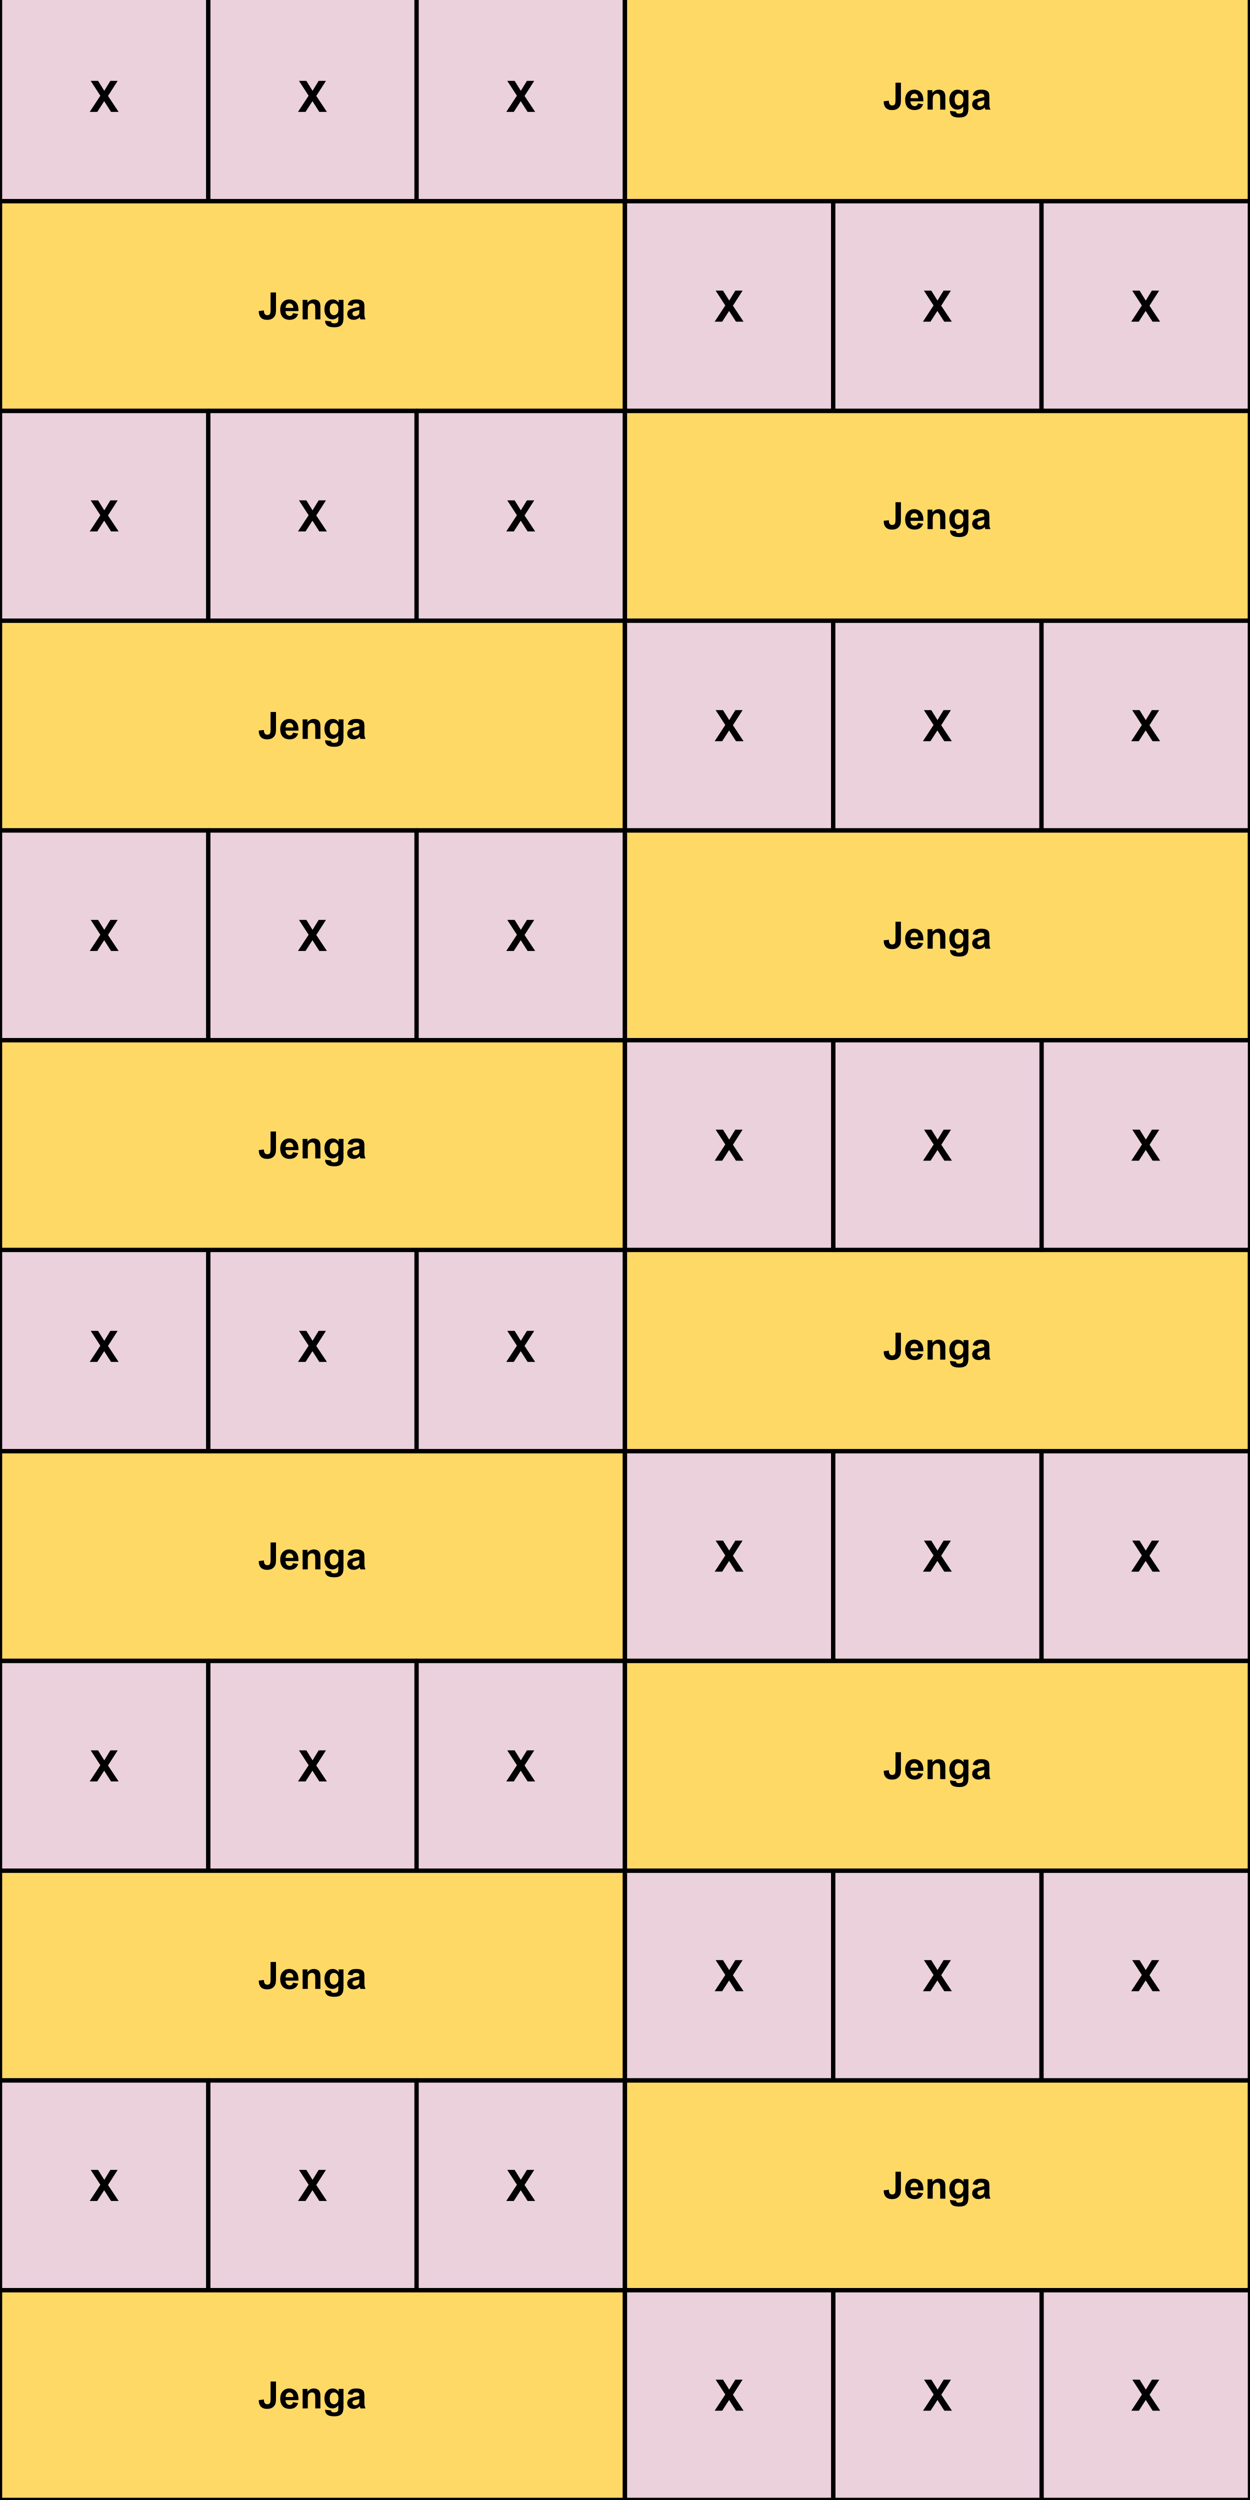 <svg version="1.1" viewBox="0.0 0.0 576.0 1152.0" fill="none" stroke="none" stroke-linecap="square" stroke-miterlimit="10" xmlns:xlink="http://www.w3.org/1999/xlink" xmlns="http://www.w3.org/2000/svg"><clipPath id="p.0"><path d="m0 0l576.0 0l0 1152.0l-576.0 0l0 -1152.0z" clip-rule="nonzero"/></clipPath><g clip-path="url(#p.0)"><path fill="#000000" fill-opacity="0.0" d="m0 0l576.0 0l0 1152.0l-576.0 0z" fill-rule="evenodd"/><path fill="#ead1dc" d="m0 572.055l96.031 0l0 96.63l-96.031 0z" fill-rule="evenodd"/><path stroke="#000000" stroke-width="2.0" stroke-linejoin="round" stroke-linecap="butt" d="m0 572.055l96.031 0l0 96.63l-96.031 0z" fill-rule="evenodd"/><path fill="#000000" d="m41.346 627.57l4.891 -7.469l-4.438 -6.844l3.391 0l2.859 4.594l2.812 -4.594l3.359 0l-4.453 6.953l4.891 7.359l-3.484 0l-3.172 -4.953l-3.188 4.953l-3.469 0z" fill-rule="nonzero"/><path fill="#ead1dc" d="m95.974 572.055l96.031 0l0 96.63l-96.031 0z" fill-rule="evenodd"/><path stroke="#000000" stroke-width="2.0" stroke-linejoin="round" stroke-linecap="butt" d="m95.974 572.055l96.031 0l0 96.63l-96.031 0z" fill-rule="evenodd"/><path fill="#000000" d="m137.32 627.57l4.891 -7.469l-4.438 -6.844l3.391 0l2.859 4.594l2.812 -4.594l3.359 0l-4.453 6.953l4.891 7.359l-3.484 0l-3.172 -4.953l-3.188 4.953l-3.469 0z" fill-rule="nonzero"/><path fill="#ead1dc" d="m191.949 572.055l96.031 0l0 96.63l-96.031 0z" fill-rule="evenodd"/><path stroke="#000000" stroke-width="2.0" stroke-linejoin="round" stroke-linecap="butt" d="m191.949 572.055l96.031 0l0 96.63l-96.031 0z" fill-rule="evenodd"/><path fill="#000000" d="m233.295 627.57l4.891 -7.469l-4.438 -6.844l3.391 0l2.859 4.594l2.812 -4.594l3.359 0l-4.453 6.953l4.891 7.359l-3.484 0l-3.172 -4.953l-3.188 4.953l-3.469 0z" fill-rule="nonzero"/><path fill="#ffd966" d="m0 668.713l287.969 0l0 96.63l-287.969 0z" fill-rule="evenodd"/><path stroke="#000000" stroke-width="2.0" stroke-linejoin="round" stroke-linecap="butt" d="m0 668.713l287.969 0l0 96.63l-287.969 0z" fill-rule="evenodd"/><path fill="#000000" d="m124.678 710.762l2.5 0l0 7.859q0 1.531 -0.266 2.359q-0.375 1.094 -1.328 1.75q-0.953 0.656 -2.516 0.656q-1.844 0 -2.844 -1.031q-0.984 -1.031 -0.984 -3.016l2.359 -0.281q0.047 1.078 0.312 1.516q0.406 0.672 1.234 0.672q0.844 0 1.188 -0.484q0.344 -0.484 0.344 -1.984l0 -8.016zm10.356 9.547l2.359 0.391q-0.453 1.312 -1.438 2.0q-0.984 0.672 -2.469 0.672q-2.344 0 -3.469 -1.531q-0.891 -1.234 -0.891 -3.094q0 -2.234 1.172 -3.5q1.172 -1.266 2.953 -1.266q2.0 0 3.156 1.328q1.172 1.312 1.109 4.047l-5.953 0q0.031 1.062 0.578 1.656q0.547 0.578 1.375 0.578q0.547 0 0.922 -0.297q0.391 -0.312 0.594 -0.984zm0.125 -2.406q-0.016 -1.031 -0.531 -1.562q-0.5 -0.547 -1.234 -0.547q-0.781 0 -1.281 0.578q-0.516 0.562 -0.5 1.531l3.547 0zm12.481 5.266l-2.375 0l0 -4.578q0 -1.469 -0.156 -1.891q-0.156 -0.422 -0.5 -0.656q-0.344 -0.25 -0.828 -0.25q-0.609 0 -1.109 0.344q-0.484 0.344 -0.672 0.906q-0.172 0.547 -0.172 2.062l0 4.062l-2.375 0l0 -8.984l2.203 0l0 1.312q1.172 -1.516 2.953 -1.516q0.797 0 1.438 0.281q0.656 0.281 0.984 0.734q0.344 0.438 0.469 1.0q0.141 0.547 0.141 1.594l0 5.578zm2.194 0.594l2.703 0.328q0.078 0.469 0.312 0.656q0.344 0.25 1.078 0.25q0.922 0 1.391 -0.281q0.312 -0.188 0.469 -0.594q0.109 -0.297 0.109 -1.094l0 -1.312q-1.062 1.453 -2.688 1.453q-1.812 0 -2.859 -1.531q-0.844 -1.203 -0.844 -3.016q0 -2.25 1.094 -3.438q1.094 -1.203 2.703 -1.203q1.672 0 2.75 1.469l0 -1.266l2.219 0l0 8.062q0 1.594 -0.266 2.375q-0.25 0.781 -0.734 1.234q-0.469 0.453 -1.266 0.703q-0.781 0.25 -1.984 0.25q-2.297 0 -3.25 -0.781q-0.953 -0.781 -0.953 -1.984q0 -0.109 0.016 -0.281zm2.109 -5.266q0 1.422 0.547 2.094q0.562 0.656 1.375 0.656q0.875 0 1.469 -0.672q0.609 -0.688 0.609 -2.031q0 -1.391 -0.578 -2.062q-0.578 -0.688 -1.453 -0.688q-0.859 0 -1.422 0.672q-0.547 0.656 -0.547 2.031zm10.46 -1.578l-2.156 -0.391q0.375 -1.297 1.25 -1.922q0.891 -0.625 2.641 -0.625q1.594 0 2.375 0.375q0.781 0.375 1.094 0.953q0.312 0.578 0.312 2.125l-0.016 2.781q0 1.188 0.109 1.75q0.109 0.562 0.422 1.203l-2.344 0q-0.094 -0.234 -0.234 -0.703q-0.062 -0.203 -0.078 -0.281q-0.609 0.594 -1.312 0.891q-0.688 0.297 -1.469 0.297q-1.391 0 -2.188 -0.75q-0.797 -0.75 -0.797 -1.906q0 -0.766 0.359 -1.359q0.359 -0.594 1.016 -0.906q0.656 -0.328 1.891 -0.562q1.672 -0.312 2.312 -0.578l0 -0.234q0 -0.688 -0.344 -0.984q-0.328 -0.297 -1.281 -0.297q-0.625 0 -0.984 0.25q-0.359 0.25 -0.578 0.875zm3.188 1.938q-0.453 0.156 -1.453 0.375q-0.984 0.203 -1.297 0.406q-0.453 0.328 -0.453 0.828q0 0.5 0.359 0.875q0.375 0.359 0.953 0.359q0.641 0 1.234 -0.422q0.422 -0.328 0.562 -0.797q0.094 -0.297 0.094 -1.156l0 -0.469z" fill-rule="nonzero"/><path fill="#ead1dc" d="m0 765.371l96.031 0l0 96.63l-96.031 0z" fill-rule="evenodd"/><path stroke="#000000" stroke-width="2.0" stroke-linejoin="round" stroke-linecap="butt" d="m0 765.371l96.031 0l0 96.63l-96.031 0z" fill-rule="evenodd"/><path fill="#000000" d="m41.346 820.886l4.891 -7.469l-4.438 -6.844l3.391 0l2.859 4.594l2.812 -4.594l3.359 0l-4.453 6.953l4.891 7.359l-3.484 0l-3.172 -4.953l-3.188 4.953l-3.469 0z" fill-rule="nonzero"/><path fill="#ead1dc" d="m95.972 765.371l96.031 0l0 96.63l-96.031 0z" fill-rule="evenodd"/><path stroke="#000000" stroke-width="2.0" stroke-linejoin="round" stroke-linecap="butt" d="m95.972 765.371l96.031 0l0 96.63l-96.031 0z" fill-rule="evenodd"/><path fill="#000000" d="m137.318 820.886l4.891 -7.469l-4.438 -6.844l3.391 0l2.859 4.594l2.812 -4.594l3.359 0l-4.453 6.953l4.891 7.359l-3.484 0l-3.172 -4.953l-3.188 4.953l-3.469 0z" fill-rule="nonzero"/><path fill="#ead1dc" d="m191.949 765.371l96.031 0l0 96.63l-96.031 0z" fill-rule="evenodd"/><path stroke="#000000" stroke-width="2.0" stroke-linejoin="round" stroke-linecap="butt" d="m191.949 765.371l96.031 0l0 96.63l-96.031 0z" fill-rule="evenodd"/><path fill="#000000" d="m233.295 820.886l4.891 -7.469l-4.438 -6.844l3.391 0l2.859 4.594l2.812 -4.594l3.359 0l-4.453 6.953l4.891 7.359l-3.484 0l-3.172 -4.953l-3.188 4.953l-3.469 0z" fill-rule="nonzero"/><path fill="#ffd966" d="m0 862.026l287.969 0l0 96.63l-287.969 0z" fill-rule="evenodd"/><path stroke="#000000" stroke-width="2.0" stroke-linejoin="round" stroke-linecap="butt" d="m0 862.026l287.969 0l0 96.63l-287.969 0z" fill-rule="evenodd"/><path fill="#000000" d="m124.678 904.075l2.5 0l0 7.859q0 1.531 -0.266 2.359q-0.375 1.094 -1.328 1.75q-0.953 0.656 -2.516 0.656q-1.844 0 -2.844 -1.031q-0.984 -1.031 -0.984 -3.016l2.359 -0.281q0.047 1.078 0.312 1.516q0.406 0.672 1.234 0.672q0.844 0 1.188 -0.484q0.344 -0.484 0.344 -1.984l0 -8.016zm10.356 9.547l2.359 0.391q-0.453 1.312 -1.438 2.0q-0.984 0.672 -2.469 0.672q-2.344 0 -3.469 -1.531q-0.891 -1.234 -0.891 -3.094q0 -2.234 1.172 -3.5q1.172 -1.266 2.953 -1.266q2.0 0 3.156 1.328q1.172 1.312 1.109 4.047l-5.953 0q0.031 1.062 0.578 1.656q0.547 0.578 1.375 0.578q0.547 0 0.922 -0.297q0.391 -0.312 0.594 -0.984zm0.125 -2.406q-0.016 -1.031 -0.531 -1.562q-0.5 -0.547 -1.234 -0.547q-0.781 0 -1.281 0.578q-0.516 0.562 -0.5 1.531l3.547 0zm12.481 5.266l-2.375 0l0 -4.578q0 -1.469 -0.156 -1.891q-0.156 -0.422 -0.5 -0.656q-0.344 -0.25 -0.828 -0.25q-0.609 0 -1.109 0.344q-0.484 0.344 -0.672 0.906q-0.172 0.547 -0.172 2.062l0 4.062l-2.375 0l0 -8.984l2.203 0l0 1.312q1.172 -1.516 2.953 -1.516q0.797 0 1.438 0.281q0.656 0.281 0.984 0.734q0.344 0.438 0.469 1.0q0.141 0.547 0.141 1.594l0 5.578zm2.194 0.594l2.703 0.328q0.078 0.469 0.312 0.656q0.344 0.25 1.078 0.25q0.922 0 1.391 -0.281q0.312 -0.188 0.469 -0.594q0.109 -0.297 0.109 -1.094l0 -1.312q-1.062 1.453 -2.688 1.453q-1.812 0 -2.859 -1.531q-0.844 -1.203 -0.844 -3.016q0 -2.25 1.094 -3.438q1.094 -1.203 2.703 -1.203q1.672 0 2.75 1.469l0 -1.266l2.219 0l0 8.062q0 1.594 -0.266 2.375q-0.25 0.781 -0.734 1.234q-0.469 0.453 -1.266 0.703q-0.781 0.25 -1.984 0.25q-2.297 0 -3.25 -0.781q-0.953 -0.781 -0.953 -1.984q0 -0.109 0.016 -0.281zm2.109 -5.266q0 1.422 0.547 2.094q0.562 0.656 1.375 0.656q0.875 0 1.469 -0.672q0.609 -0.688 0.609 -2.031q0 -1.391 -0.578 -2.062q-0.578 -0.688 -1.453 -0.688q-0.859 0 -1.422 0.672q-0.547 0.656 -0.547 2.031zm10.46 -1.578l-2.156 -0.391q0.375 -1.297 1.25 -1.922q0.891 -0.625 2.641 -0.625q1.594 0 2.375 0.375q0.781 0.375 1.094 0.953q0.312 0.578 0.312 2.125l-0.016 2.781q0 1.188 0.109 1.75q0.109 0.562 0.422 1.203l-2.344 0q-0.094 -0.234 -0.234 -0.703q-0.062 -0.203 -0.078 -0.281q-0.609 0.594 -1.312 0.891q-0.688 0.297 -1.469 0.297q-1.391 0 -2.188 -0.75q-0.797 -0.75 -0.797 -1.906q0 -0.766 0.359 -1.359q0.359 -0.594 1.016 -0.906q0.656 -0.328 1.891 -0.562q1.672 -0.312 2.312 -0.578l0 -0.234q0 -0.688 -0.344 -0.984q-0.328 -0.297 -1.281 -0.297q-0.625 0 -0.984 0.25q-0.359 0.25 -0.578 0.875zm3.188 1.938q-0.453 0.156 -1.453 0.375q-0.984 0.203 -1.297 0.406q-0.453 0.328 -0.453 0.828q0 0.5 0.359 0.875q0.375 0.359 0.953 0.359q0.641 0 1.234 -0.422q0.422 -0.328 0.562 -0.797q0.094 -0.297 0.094 -1.156l0 -0.469z" fill-rule="nonzero"/><path fill="#ead1dc" d="m0 958.684l96.031 0l0 96.63l-96.031 0z" fill-rule="evenodd"/><path stroke="#000000" stroke-width="2.0" stroke-linejoin="round" stroke-linecap="butt" d="m0 958.684l96.031 0l0 96.63l-96.031 0z" fill-rule="evenodd"/><path fill="#000000" d="m41.346 1014.199l4.891 -7.469l-4.438 -6.844l3.391 0l2.859 4.594l2.812 -4.594l3.359 0l-4.453 6.953l4.891 7.359l-3.484 0l-3.172 -4.953l-3.188 4.953l-3.469 0z" fill-rule="nonzero"/><path fill="#ead1dc" d="m95.972 958.684l96.031 0l0 96.63l-96.031 0z" fill-rule="evenodd"/><path stroke="#000000" stroke-width="2.0" stroke-linejoin="round" stroke-linecap="butt" d="m95.972 958.684l96.031 0l0 96.63l-96.031 0z" fill-rule="evenodd"/><path fill="#000000" d="m137.318 1014.199l4.891 -7.469l-4.438 -6.844l3.391 0l2.859 4.594l2.812 -4.594l3.359 0l-4.453 6.953l4.891 7.359l-3.484 0l-3.172 -4.953l-3.188 4.953l-3.469 0z" fill-rule="nonzero"/><path fill="#ead1dc" d="m191.949 958.684l96.031 0l0 96.63l-96.031 0z" fill-rule="evenodd"/><path stroke="#000000" stroke-width="2.0" stroke-linejoin="round" stroke-linecap="butt" d="m191.949 958.684l96.031 0l0 96.63l-96.031 0z" fill-rule="evenodd"/><path fill="#000000" d="m233.295 1014.199l4.891 -7.469l-4.438 -6.844l3.391 0l2.859 4.594l2.812 -4.594l3.359 0l-4.453 6.953l4.891 7.359l-3.484 0l-3.172 -4.953l-3.188 4.953l-3.469 0z" fill-rule="nonzero"/><path fill="#ffd966" d="m0 1055.342l287.969 0l0 96.63l-287.969 0z" fill-rule="evenodd"/><path stroke="#000000" stroke-width="2.0" stroke-linejoin="round" stroke-linecap="butt" d="m0 1055.342l287.969 0l0 96.63l-287.969 0z" fill-rule="evenodd"/><path fill="#000000" d="m124.678 1097.39l2.5 0l0 7.859q0 1.531 -0.266 2.359q-0.375 1.094 -1.328 1.75q-0.953 0.656 -2.516 0.656q-1.844 0 -2.844 -1.031q-0.984 -1.031 -0.984 -3.016l2.359 -0.281q0.047 1.078 0.312 1.516q0.406 0.672 1.234 0.672q0.844 0 1.188 -0.484q0.344 -0.484 0.344 -1.984l0 -8.016zm10.356 9.547l2.359 0.391q-0.453 1.312 -1.438 2.0q-0.984 0.672 -2.469 0.672q-2.344 0 -3.469 -1.531q-0.891 -1.234 -0.891 -3.094q0 -2.234 1.172 -3.5q1.172 -1.266 2.953 -1.266q2.0 0 3.156 1.328q1.172 1.312 1.109 4.047l-5.953 0q0.031 1.062 0.578 1.656q0.547 0.578 1.375 0.578q0.547 0 0.922 -0.297q0.391 -0.312 0.594 -0.984zm0.125 -2.406q-0.016 -1.031 -0.531 -1.562q-0.5 -0.547 -1.234 -0.547q-0.781 0 -1.281 0.578q-0.516 0.562 -0.5 1.531l3.547 0zm12.481 5.266l-2.375 0l0 -4.578q0 -1.469 -0.156 -1.891q-0.156 -0.422 -0.5 -0.656q-0.344 -0.25 -0.828 -0.25q-0.609 0 -1.109 0.344q-0.484 0.344 -0.672 0.906q-0.172 0.547 -0.172 2.062l0 4.062l-2.375 0l0 -8.984l2.203 0l0 1.312q1.172 -1.516 2.953 -1.516q0.797 0 1.438 0.281q0.656 0.281 0.984 0.734q0.344 0.438 0.469 1.0q0.141 0.547 0.141 1.594l0 5.578zm2.194 0.594l2.703 0.328q0.078 0.469 0.312 0.656q0.344 0.25 1.078 0.25q0.922 0 1.391 -0.281q0.312 -0.188 0.469 -0.594q0.109 -0.297 0.109 -1.094l0 -1.312q-1.062 1.453 -2.688 1.453q-1.812 0 -2.859 -1.531q-0.844 -1.203 -0.844 -3.016q0 -2.25 1.094 -3.438q1.094 -1.203 2.703 -1.203q1.672 0 2.75 1.469l0 -1.266l2.219 0l0 8.062q0 1.594 -0.266 2.375q-0.25 0.781 -0.734 1.234q-0.469 0.453 -1.266 0.703q-0.781 0.25 -1.984 0.25q-2.297 0 -3.25 -0.781q-0.953 -0.781 -0.953 -1.984q0 -0.109 0.016 -0.281zm2.109 -5.266q0 1.422 0.547 2.094q0.562 0.656 1.375 0.656q0.875 0 1.469 -0.672q0.609 -0.688 0.609 -2.031q0 -1.391 -0.578 -2.062q-0.578 -0.688 -1.453 -0.688q-0.859 0 -1.422 0.672q-0.547 0.656 -0.547 2.031zm10.46 -1.578l-2.156 -0.391q0.375 -1.297 1.25 -1.922q0.891 -0.625 2.641 -0.625q1.594 0 2.375 0.375q0.781 0.375 1.094 0.953q0.312 0.578 0.312 2.125l-0.016 2.781q0 1.188 0.109 1.75q0.109 0.562 0.422 1.203l-2.344 0q-0.094 -0.234 -0.234 -0.703q-0.062 -0.203 -0.078 -0.281q-0.609 0.594 -1.312 0.891q-0.688 0.297 -1.469 0.297q-1.391 0 -2.188 -0.75q-0.797 -0.75 -0.797 -1.906q0 -0.766 0.359 -1.359q0.359 -0.594 1.016 -0.906q0.656 -0.328 1.891 -0.562q1.672 -0.312 2.312 -0.578l0 -0.234q0 -0.688 -0.344 -0.984q-0.328 -0.297 -1.281 -0.297q-0.625 0 -0.984 0.25q-0.359 0.25 -0.578 0.875zm3.188 1.938q-0.453 0.156 -1.453 0.375q-0.984 0.203 -1.297 0.406q-0.453 0.328 -0.453 0.828q0 0.5 0.359 0.875q0.375 0.359 0.953 0.359q0.641 0 1.234 -0.422q0.422 -0.328 0.562 -0.797q0.094 -0.297 0.094 -1.156l0 -0.469z" fill-rule="nonzero"/><path fill="#ffd966" d="m287.97 572.056l287.969 0l0 96.63l-287.969 0z" fill-rule="evenodd"/><path stroke="#000000" stroke-width="2.0" stroke-linejoin="round" stroke-linecap="butt" d="m287.97 572.056l287.969 0l0 96.63l-287.969 0z" fill-rule="evenodd"/><path fill="#000000" d="m412.648 614.104l2.5 0l0 7.859q0 1.531 -0.266 2.359q-0.375 1.094 -1.328 1.75q-0.953 0.656 -2.516 0.656q-1.844 0 -2.844 -1.031q-0.984 -1.031 -0.984 -3.016l2.359 -0.281q0.047 1.078 0.312 1.516q0.406 0.672 1.234 0.672q0.844 0 1.188 -0.484q0.344 -0.484 0.344 -1.984l0 -8.016zm10.356 9.547l2.359 0.391q-0.453 1.312 -1.438 2.0q-0.984 0.672 -2.469 0.672q-2.344 0 -3.469 -1.531q-0.891 -1.234 -0.891 -3.094q0 -2.234 1.172 -3.5q1.172 -1.266 2.953 -1.266q2.0 0 3.156 1.328q1.172 1.312 1.109 4.047l-5.953 0q0.031 1.062 0.578 1.656q0.547 0.578 1.375 0.578q0.547 0 0.922 -0.297q0.391 -0.312 0.594 -0.984zm0.125 -2.406q-0.016 -1.031 -0.531 -1.562q-0.5 -0.547 -1.234 -0.547q-0.781 0 -1.281 0.578q-0.516 0.562 -0.5 1.531l3.547 0zm12.481 5.266l-2.375 0l0 -4.578q0 -1.469 -0.156 -1.891q-0.156 -0.422 -0.5 -0.656q-0.344 -0.25 -0.828 -0.25q-0.609 0 -1.109 0.344q-0.484 0.344 -0.672 0.906q-0.172 0.547 -0.172 2.062l0 4.062l-2.375 0l0 -8.984l2.203 0l0 1.312q1.172 -1.516 2.953 -1.516q0.797 0 1.438 0.281q0.656 0.281 0.984 0.734q0.344 0.438 0.469 1.0q0.141 0.547 0.141 1.594l0 5.578zm2.194 0.594l2.703 0.328q0.078 0.469 0.312 0.656q0.344 0.25 1.078 0.25q0.922 0 1.391 -0.281q0.312 -0.188 0.469 -0.594q0.109 -0.297 0.109 -1.094l0 -1.312q-1.062 1.453 -2.688 1.453q-1.812 0 -2.859 -1.531q-0.844 -1.203 -0.844 -3.016q0 -2.25 1.094 -3.438q1.094 -1.203 2.703 -1.203q1.672 0 2.75 1.469l0 -1.266l2.219 0l0 8.062q0 1.594 -0.266 2.375q-0.25 0.781 -0.734 1.234q-0.469 0.453 -1.266 0.703q-0.781 0.25 -1.984 0.25q-2.297 0 -3.25 -0.781q-0.953 -0.781 -0.953 -1.984q0 -0.109 0.016 -0.281zm2.109 -5.266q0 1.422 0.547 2.094q0.562 0.656 1.375 0.656q0.875 0 1.469 -0.672q0.609 -0.688 0.609 -2.031q0 -1.391 -0.578 -2.062q-0.578 -0.688 -1.453 -0.688q-0.859 0 -1.422 0.672q-0.547 0.656 -0.547 2.031zm10.46 -1.578l-2.156 -0.391q0.375 -1.297 1.25 -1.922q0.891 -0.625 2.641 -0.625q1.594 0 2.375 0.375q0.781 0.375 1.094 0.953q0.312 0.578 0.312 2.125l-0.016 2.781q0 1.188 0.109 1.75q0.109 0.562 0.422 1.203l-2.344 0q-0.094 -0.234 -0.234 -0.703q-0.062 -0.203 -0.078 -0.281q-0.609 0.594 -1.312 0.891q-0.688 0.297 -1.469 0.297q-1.391 0 -2.188 -0.75q-0.797 -0.75 -0.797 -1.906q0 -0.766 0.359 -1.359q0.359 -0.594 1.016 -0.906q0.656 -0.328 1.891 -0.562q1.672 -0.312 2.312 -0.578l0 -0.234q0 -0.688 -0.344 -0.984q-0.328 -0.297 -1.281 -0.297q-0.625 0 -0.984 0.25q-0.359 0.25 -0.578 0.875zm3.188 1.938q-0.453 0.156 -1.453 0.375q-0.984 0.203 -1.297 0.406q-0.453 0.328 -0.453 0.828q0 0.5 0.359 0.875q0.375 0.359 0.953 0.359q0.641 0 1.234 -0.422q0.422 -0.328 0.562 -0.797q0.094 -0.297 0.094 -1.156l0 -0.469z" fill-rule="nonzero"/><path fill="#ead1dc" d="m287.97 668.714l96.031 0l0 96.63l-96.031 0z" fill-rule="evenodd"/><path stroke="#000000" stroke-width="2.0" stroke-linejoin="round" stroke-linecap="butt" d="m287.97 668.714l96.031 0l0 96.63l-96.031 0z" fill-rule="evenodd"/><path fill="#000000" d="m329.315 724.229l4.891 -7.469l-4.438 -6.844l3.391 0l2.859 4.594l2.812 -4.594l3.359 0l-4.453 6.953l4.891 7.359l-3.484 0l-3.172 -4.953l-3.188 4.953l-3.469 0z" fill-rule="nonzero"/><path fill="#ead1dc" d="m383.941 668.714l96.031 0l0 96.63l-96.031 0z" fill-rule="evenodd"/><path stroke="#000000" stroke-width="2.0" stroke-linejoin="round" stroke-linecap="butt" d="m383.941 668.714l96.031 0l0 96.63l-96.031 0z" fill-rule="evenodd"/><path fill="#000000" d="m425.287 724.229l4.891 -7.469l-4.438 -6.844l3.391 0l2.859 4.594l2.812 -4.594l3.359 0l-4.453 6.953l4.891 7.359l-3.484 0l-3.172 -4.953l-3.188 4.953l-3.469 0z" fill-rule="nonzero"/><path fill="#ead1dc" d="m479.918 668.714l96.031 0l0 96.63l-96.031 0z" fill-rule="evenodd"/><path stroke="#000000" stroke-width="2.0" stroke-linejoin="round" stroke-linecap="butt" d="m479.918 668.714l96.031 0l0 96.63l-96.031 0z" fill-rule="evenodd"/><path fill="#000000" d="m521.264 724.229l4.891 -7.469l-4.438 -6.844l3.391 0l2.859 4.594l2.812 -4.594l3.359 0l-4.453 6.953l4.891 7.359l-3.484 0l-3.172 -4.953l-3.188 4.953l-3.469 0z" fill-rule="nonzero"/><path fill="#ffd966" d="m287.97 765.369l287.969 0l0 96.63l-287.969 0z" fill-rule="evenodd"/><path stroke="#000000" stroke-width="2.0" stroke-linejoin="round" stroke-linecap="butt" d="m287.97 765.369l287.969 0l0 96.63l-287.969 0z" fill-rule="evenodd"/><path fill="#000000" d="m412.648 807.417l2.5 0l0 7.859q0 1.531 -0.266 2.359q-0.375 1.094 -1.328 1.75q-0.953 0.656 -2.516 0.656q-1.844 0 -2.844 -1.031q-0.984 -1.031 -0.984 -3.016l2.359 -0.281q0.047 1.078 0.312 1.516q0.406 0.672 1.234 0.672q0.844 0 1.188 -0.484q0.344 -0.484 0.344 -1.984l0 -8.016zm10.356 9.547l2.359 0.391q-0.453 1.312 -1.438 2.0q-0.984 0.672 -2.469 0.672q-2.344 0 -3.469 -1.531q-0.891 -1.234 -0.891 -3.094q0 -2.234 1.172 -3.5q1.172 -1.266 2.953 -1.266q2.0 0 3.156 1.328q1.172 1.312 1.109 4.047l-5.953 0q0.031 1.062 0.578 1.656q0.547 0.578 1.375 0.578q0.547 0 0.922 -0.297q0.391 -0.312 0.594 -0.984zm0.125 -2.406q-0.016 -1.031 -0.531 -1.562q-0.5 -0.547 -1.234 -0.547q-0.781 0 -1.281 0.578q-0.516 0.562 -0.5 1.531l3.547 0zm12.481 5.266l-2.375 0l0 -4.578q0 -1.469 -0.156 -1.891q-0.156 -0.422 -0.5 -0.656q-0.344 -0.25 -0.828 -0.25q-0.609 0 -1.109 0.344q-0.484 0.344 -0.672 0.906q-0.172 0.547 -0.172 2.062l0 4.062l-2.375 0l0 -8.984l2.203 0l0 1.312q1.172 -1.516 2.953 -1.516q0.797 0 1.438 0.281q0.656 0.281 0.984 0.734q0.344 0.438 0.469 1.0q0.141 0.547 0.141 1.594l0 5.578zm2.194 0.594l2.703 0.328q0.078 0.469 0.312 0.656q0.344 0.25 1.078 0.25q0.922 0 1.391 -0.281q0.312 -0.188 0.469 -0.594q0.109 -0.297 0.109 -1.094l0 -1.312q-1.062 1.453 -2.688 1.453q-1.812 0 -2.859 -1.531q-0.844 -1.203 -0.844 -3.016q0 -2.25 1.094 -3.438q1.094 -1.203 2.703 -1.203q1.672 0 2.75 1.469l0 -1.266l2.219 0l0 8.062q0 1.594 -0.266 2.375q-0.25 0.781 -0.734 1.234q-0.469 0.453 -1.266 0.703q-0.781 0.25 -1.984 0.25q-2.297 0 -3.25 -0.781q-0.953 -0.781 -0.953 -1.984q0 -0.109 0.016 -0.281zm2.109 -5.266q0 1.422 0.547 2.094q0.562 0.656 1.375 0.656q0.875 0 1.469 -0.672q0.609 -0.688 0.609 -2.031q0 -1.391 -0.578 -2.062q-0.578 -0.688 -1.453 -0.688q-0.859 0 -1.422 0.672q-0.547 0.656 -0.547 2.031zm10.46 -1.578l-2.156 -0.391q0.375 -1.297 1.25 -1.922q0.891 -0.625 2.641 -0.625q1.594 0 2.375 0.375q0.781 0.375 1.094 0.953q0.312 0.578 0.312 2.125l-0.016 2.781q0 1.188 0.109 1.75q0.109 0.562 0.422 1.203l-2.344 0q-0.094 -0.234 -0.234 -0.703q-0.062 -0.203 -0.078 -0.281q-0.609 0.594 -1.312 0.891q-0.688 0.297 -1.469 0.297q-1.391 0 -2.188 -0.75q-0.797 -0.75 -0.797 -1.906q0 -0.766 0.359 -1.359q0.359 -0.594 1.016 -0.906q0.656 -0.328 1.891 -0.562q1.672 -0.312 2.312 -0.578l0 -0.234q0 -0.688 -0.344 -0.984q-0.328 -0.297 -1.281 -0.297q-0.625 0 -0.984 0.25q-0.359 0.25 -0.578 0.875zm3.188 1.938q-0.453 0.156 -1.453 0.375q-0.984 0.203 -1.297 0.406q-0.453 0.328 -0.453 0.828q0 0.5 0.359 0.875q0.375 0.359 0.953 0.359q0.641 0 1.234 -0.422q0.422 -0.328 0.562 -0.797q0.094 -0.297 0.094 -1.156l0 -0.469z" fill-rule="nonzero"/><path fill="#ead1dc" d="m287.97 862.027l96.031 0l0 96.63l-96.031 0z" fill-rule="evenodd"/><path stroke="#000000" stroke-width="2.0" stroke-linejoin="round" stroke-linecap="butt" d="m287.97 862.027l96.031 0l0 96.63l-96.031 0z" fill-rule="evenodd"/><path fill="#000000" d="m329.315 917.542l4.891 -7.469l-4.438 -6.844l3.391 0l2.859 4.594l2.812 -4.594l3.359 0l-4.453 6.953l4.891 7.359l-3.484 0l-3.172 -4.953l-3.188 4.953l-3.469 0z" fill-rule="nonzero"/><path fill="#ead1dc" d="m383.941 862.027l96.031 0l0 96.63l-96.031 0z" fill-rule="evenodd"/><path stroke="#000000" stroke-width="2.0" stroke-linejoin="round" stroke-linecap="butt" d="m383.941 862.027l96.031 0l0 96.63l-96.031 0z" fill-rule="evenodd"/><path fill="#000000" d="m425.287 917.542l4.891 -7.469l-4.438 -6.844l3.391 0l2.859 4.594l2.812 -4.594l3.359 0l-4.453 6.953l4.891 7.359l-3.484 0l-3.172 -4.953l-3.188 4.953l-3.469 0z" fill-rule="nonzero"/><path fill="#ead1dc" d="m479.918 862.027l96.031 0l0 96.63l-96.031 0z" fill-rule="evenodd"/><path stroke="#000000" stroke-width="2.0" stroke-linejoin="round" stroke-linecap="butt" d="m479.918 862.027l96.031 0l0 96.63l-96.031 0z" fill-rule="evenodd"/><path fill="#000000" d="m521.264 917.542l4.891 -7.469l-4.438 -6.844l3.391 0l2.859 4.594l2.812 -4.594l3.359 0l-4.453 6.953l4.891 7.359l-3.484 0l-3.172 -4.953l-3.188 4.953l-3.469 0z" fill-rule="nonzero"/><path fill="#ffd966" d="m287.97 958.684l287.969 0l0 96.63l-287.969 0z" fill-rule="evenodd"/><path stroke="#000000" stroke-width="2.0" stroke-linejoin="round" stroke-linecap="butt" d="m287.97 958.684l287.969 0l0 96.63l-287.969 0z" fill-rule="evenodd"/><path fill="#000000" d="m412.648 1000.733l2.5 0l0 7.859q0 1.531 -0.266 2.359q-0.375 1.094 -1.328 1.75q-0.953 0.656 -2.516 0.656q-1.844 0 -2.844 -1.031q-0.984 -1.031 -0.984 -3.016l2.359 -0.281q0.047 1.078 0.312 1.516q0.406 0.672 1.234 0.672q0.844 0 1.188 -0.484q0.344 -0.484 0.344 -1.984l0 -8.016zm10.356 9.547l2.359 0.391q-0.453 1.312 -1.438 2.0q-0.984 0.672 -2.469 0.672q-2.344 0 -3.469 -1.531q-0.891 -1.234 -0.891 -3.094q0 -2.234 1.172 -3.5q1.172 -1.266 2.953 -1.266q2.0 0 3.156 1.328q1.172 1.312 1.109 4.047l-5.953 0q0.031 1.062 0.578 1.656q0.547 0.578 1.375 0.578q0.547 0 0.922 -0.297q0.391 -0.312 0.594 -0.984zm0.125 -2.406q-0.016 -1.031 -0.531 -1.562q-0.5 -0.547 -1.234 -0.547q-0.781 0 -1.281 0.578q-0.516 0.562 -0.5 1.531l3.547 0zm12.481 5.266l-2.375 0l0 -4.578q0 -1.469 -0.156 -1.891q-0.156 -0.422 -0.5 -0.656q-0.344 -0.25 -0.828 -0.25q-0.609 0 -1.109 0.344q-0.484 0.344 -0.672 0.906q-0.172 0.547 -0.172 2.062l0 4.062l-2.375 0l0 -8.984l2.203 0l0 1.312q1.172 -1.516 2.953 -1.516q0.797 0 1.438 0.281q0.656 0.281 0.984 0.734q0.344 0.438 0.469 1.0q0.141 0.547 0.141 1.594l0 5.578zm2.194 0.594l2.703 0.328q0.078 0.469 0.312 0.656q0.344 0.25 1.078 0.25q0.922 0 1.391 -0.281q0.312 -0.188 0.469 -0.594q0.109 -0.297 0.109 -1.094l0 -1.312q-1.062 1.453 -2.688 1.453q-1.812 0 -2.859 -1.531q-0.844 -1.203 -0.844 -3.016q0 -2.25 1.094 -3.438q1.094 -1.203 2.703 -1.203q1.672 0 2.75 1.469l0 -1.266l2.219 0l0 8.062q0 1.594 -0.266 2.375q-0.25 0.781 -0.734 1.234q-0.469 0.453 -1.266 0.703q-0.781 0.25 -1.984 0.25q-2.297 0 -3.25 -0.781q-0.953 -0.781 -0.953 -1.984q0 -0.109 0.016 -0.281zm2.109 -5.266q0 1.422 0.547 2.094q0.562 0.656 1.375 0.656q0.875 0 1.469 -0.672q0.609 -0.688 0.609 -2.031q0 -1.391 -0.578 -2.062q-0.578 -0.688 -1.453 -0.688q-0.859 0 -1.422 0.672q-0.547 0.656 -0.547 2.031zm10.46 -1.578l-2.156 -0.391q0.375 -1.297 1.25 -1.922q0.891 -0.625 2.641 -0.625q1.594 0 2.375 0.375q0.781 0.375 1.094 0.953q0.312 0.578 0.312 2.125l-0.016 2.781q0 1.188 0.109 1.75q0.109 0.562 0.422 1.203l-2.344 0q-0.094 -0.234 -0.234 -0.703q-0.062 -0.203 -0.078 -0.281q-0.609 0.594 -1.312 0.891q-0.688 0.297 -1.469 0.297q-1.391 0 -2.188 -0.75q-0.797 -0.75 -0.797 -1.906q0 -0.766 0.359 -1.359q0.359 -0.594 1.016 -0.906q0.656 -0.328 1.891 -0.562q1.672 -0.312 2.312 -0.578l0 -0.234q0 -0.688 -0.344 -0.984q-0.328 -0.297 -1.281 -0.297q-0.625 0 -0.984 0.25q-0.359 0.25 -0.578 0.875zm3.188 1.938q-0.453 0.156 -1.453 0.375q-0.984 0.203 -1.297 0.406q-0.453 0.328 -0.453 0.828q0 0.5 0.359 0.875q0.375 0.359 0.953 0.359q0.641 0 1.234 -0.422q0.422 -0.328 0.562 -0.797q0.094 -0.297 0.094 -1.156l0 -0.469z" fill-rule="nonzero"/><path fill="#ead1dc" d="m287.97 1055.341l96.031 0l0 96.63l-96.031 0z" fill-rule="evenodd"/><path stroke="#000000" stroke-width="2.0" stroke-linejoin="round" stroke-linecap="butt" d="m287.97 1055.341l96.031 0l0 96.63l-96.031 0z" fill-rule="evenodd"/><path fill="#000000" d="m329.315 1110.856l4.891 -7.469l-4.438 -6.844l3.391 0l2.859 4.594l2.812 -4.594l3.359 0l-4.453 6.953l4.891 7.359l-3.484 0l-3.172 -4.953l-3.188 4.953l-3.469 0z" fill-rule="nonzero"/><path fill="#ead1dc" d="m383.993 1055.341l96.031 0l0 96.63l-96.031 0z" fill-rule="evenodd"/><path stroke="#000000" stroke-width="2.0" stroke-linejoin="round" stroke-linecap="butt" d="m383.993 1055.341l96.031 0l0 96.63l-96.031 0z" fill-rule="evenodd"/><path fill="#000000" d="m425.339 1110.856l4.891 -7.469l-4.438 -6.844l3.391 0l2.859 4.594l2.812 -4.594l3.359 0l-4.453 6.953l4.891 7.359l-3.484 0l-3.172 -4.953l-3.188 4.953l-3.469 0z" fill-rule="nonzero"/><path fill="#ead1dc" d="m479.969 1055.341l96.031 0l0 96.63l-96.031 0z" fill-rule="evenodd"/><path stroke="#000000" stroke-width="2.0" stroke-linejoin="round" stroke-linecap="butt" d="m479.969 1055.341l96.031 0l0 96.63l-96.031 0z" fill-rule="evenodd"/><path fill="#000000" d="m521.314 1110.856l4.891 -7.469l-4.438 -6.844l3.391 0l2.859 4.594l2.812 -4.594l3.359 0l-4.453 6.953l4.891 7.359l-3.484 0l-3.172 -4.953l-3.188 4.953l-3.469 0z" fill-rule="nonzero"/><path fill="#ead1dc" d="m0 -3.945l96.031 0l0 96.63l-96.031 0z" fill-rule="evenodd"/><path stroke="#000000" stroke-width="2.0" stroke-linejoin="round" stroke-linecap="butt" d="m0 -3.945l96.031 0l0 96.63l-96.031 0z" fill-rule="evenodd"/><path fill="#000000" d="m41.346 51.57l4.891 -7.469l-4.438 -6.844l3.391 0l2.859 4.594l2.812 -4.594l3.359 0l-4.453 6.953l4.891 7.359l-3.484 0l-3.172 -4.953l-3.188 4.953l-3.469 0z" fill-rule="nonzero"/><path fill="#ead1dc" d="m95.974 -3.945l96.031 0l0 96.63l-96.031 0z" fill-rule="evenodd"/><path stroke="#000000" stroke-width="2.0" stroke-linejoin="round" stroke-linecap="butt" d="m95.974 -3.945l96.031 0l0 96.63l-96.031 0z" fill-rule="evenodd"/><path fill="#000000" d="m137.32 51.57l4.891 -7.469l-4.438 -6.844l3.391 0l2.859 4.594l2.812 -4.594l3.359 0l-4.453 6.953l4.891 7.359l-3.484 0l-3.172 -4.953l-3.188 4.953l-3.469 0z" fill-rule="nonzero"/><path fill="#ead1dc" d="m191.949 -3.945l96.031 0l0 96.63l-96.031 0z" fill-rule="evenodd"/><path stroke="#000000" stroke-width="2.0" stroke-linejoin="round" stroke-linecap="butt" d="m191.949 -3.945l96.031 0l0 96.63l-96.031 0z" fill-rule="evenodd"/><path fill="#000000" d="m233.295 51.57l4.891 -7.469l-4.438 -6.844l3.391 0l2.859 4.594l2.812 -4.594l3.359 0l-4.453 6.953l4.891 7.359l-3.484 0l-3.172 -4.953l-3.188 4.953l-3.469 0z" fill-rule="nonzero"/><path fill="#ffd966" d="m0 92.713l287.969 0l0 96.63l-287.969 0z" fill-rule="evenodd"/><path stroke="#000000" stroke-width="2.0" stroke-linejoin="round" stroke-linecap="butt" d="m0 92.713l287.969 0l0 96.63l-287.969 0z" fill-rule="evenodd"/><path fill="#000000" d="m124.678 134.762l2.5 0l0 7.859q0 1.531 -0.266 2.359q-0.375 1.094 -1.328 1.75q-0.953 0.656 -2.516 0.656q-1.844 0 -2.844 -1.031q-0.984 -1.031 -0.984 -3.016l2.359 -0.281q0.047 1.078 0.312 1.516q0.406 0.672 1.234 0.672q0.844 0 1.188 -0.484q0.344 -0.484 0.344 -1.984l0 -8.016zm10.356 9.547l2.359 0.391q-0.453 1.312 -1.438 2.0q-0.984 0.672 -2.469 0.672q-2.344 0 -3.469 -1.531q-0.891 -1.234 -0.891 -3.094q0 -2.234 1.172 -3.5q1.172 -1.266 2.953 -1.266q2.0 0 3.156 1.328q1.172 1.312 1.109 4.047l-5.953 0q0.031 1.062 0.578 1.656q0.547 0.578 1.375 0.578q0.547 0 0.922 -0.297q0.391 -0.312 0.594 -0.984zm0.125 -2.406q-0.016 -1.031 -0.531 -1.562q-0.5 -0.547 -1.234 -0.547q-0.781 0 -1.281 0.578q-0.516 0.562 -0.5 1.531l3.547 0zm12.481 5.266l-2.375 0l0 -4.578q0 -1.469 -0.156 -1.891q-0.156 -0.422 -0.5 -0.656q-0.344 -0.25 -0.828 -0.25q-0.609 0 -1.109 0.344q-0.484 0.344 -0.672 0.906q-0.172 0.547 -0.172 2.062l0 4.062l-2.375 0l0 -8.984l2.203 0l0 1.312q1.172 -1.516 2.953 -1.516q0.797 0 1.438 0.281q0.656 0.281 0.984 0.734q0.344 0.438 0.469 1.0q0.141 0.547 0.141 1.594l0 5.578zm2.194 0.594l2.703 0.328q0.078 0.469 0.312 0.656q0.344 0.25 1.078 0.25q0.922 0 1.391 -0.281q0.312 -0.188 0.469 -0.594q0.109 -0.297 0.109 -1.094l0 -1.312q-1.062 1.453 -2.688 1.453q-1.812 0 -2.859 -1.531q-0.844 -1.203 -0.844 -3.016q0 -2.25 1.094 -3.438q1.094 -1.203 2.703 -1.203q1.672 0 2.75 1.469l0 -1.266l2.219 0l0 8.062q0 1.594 -0.266 2.375q-0.25 0.781 -0.734 1.234q-0.469 0.453 -1.266 0.703q-0.781 0.25 -1.984 0.25q-2.297 0 -3.25 -0.781q-0.953 -0.781 -0.953 -1.984q0 -0.109 0.016 -0.281zm2.109 -5.266q0 1.422 0.547 2.094q0.562 0.656 1.375 0.656q0.875 0 1.469 -0.672q0.609 -0.688 0.609 -2.031q0 -1.391 -0.578 -2.062q-0.578 -0.688 -1.453 -0.688q-0.859 0 -1.422 0.672q-0.547 0.656 -0.547 2.031zm10.46 -1.578l-2.156 -0.391q0.375 -1.297 1.25 -1.922q0.891 -0.625 2.641 -0.625q1.594 0 2.375 0.375q0.781 0.375 1.094 0.953q0.312 0.578 0.312 2.125l-0.016 2.781q0 1.188 0.109 1.75q0.109 0.562 0.422 1.203l-2.344 0q-0.094 -0.234 -0.234 -0.703q-0.062 -0.203 -0.078 -0.281q-0.609 0.594 -1.312 0.891q-0.688 0.297 -1.469 0.297q-1.391 0 -2.188 -0.75q-0.797 -0.75 -0.797 -1.906q0 -0.766 0.359 -1.359q0.359 -0.594 1.016 -0.906q0.656 -0.328 1.891 -0.562q1.672 -0.312 2.312 -0.578l0 -0.234q0 -0.688 -0.344 -0.984q-0.328 -0.297 -1.281 -0.297q-0.625 0 -0.984 0.25q-0.359 0.25 -0.578 0.875zm3.188 1.938q-0.453 0.156 -1.453 0.375q-0.984 0.203 -1.297 0.406q-0.453 0.328 -0.453 0.828q0 0.5 0.359 0.875q0.375 0.359 0.953 0.359q0.641 0 1.234 -0.422q0.422 -0.328 0.562 -0.797q0.094 -0.297 0.094 -1.156l0 -0.469z" fill-rule="nonzero"/><path fill="#ead1dc" d="m0 189.371l96.031 0l0 96.63l-96.031 0z" fill-rule="evenodd"/><path stroke="#000000" stroke-width="2.0" stroke-linejoin="round" stroke-linecap="butt" d="m0 189.371l96.031 0l0 96.63l-96.031 0z" fill-rule="evenodd"/><path fill="#000000" d="m41.346 244.886l4.891 -7.469l-4.438 -6.844l3.391 0l2.859 4.594l2.812 -4.594l3.359 0l-4.453 6.953l4.891 7.359l-3.484 0l-3.172 -4.953l-3.188 4.953l-3.469 0z" fill-rule="nonzero"/><path fill="#ead1dc" d="m95.972 189.371l96.031 0l0 96.63l-96.031 0z" fill-rule="evenodd"/><path stroke="#000000" stroke-width="2.0" stroke-linejoin="round" stroke-linecap="butt" d="m95.972 189.371l96.031 0l0 96.63l-96.031 0z" fill-rule="evenodd"/><path fill="#000000" d="m137.318 244.886l4.891 -7.469l-4.438 -6.844l3.391 0l2.859 4.594l2.812 -4.594l3.359 0l-4.453 6.953l4.891 7.359l-3.484 0l-3.172 -4.953l-3.188 4.953l-3.469 0z" fill-rule="nonzero"/><path fill="#ead1dc" d="m191.949 189.371l96.031 0l0 96.63l-96.031 0z" fill-rule="evenodd"/><path stroke="#000000" stroke-width="2.0" stroke-linejoin="round" stroke-linecap="butt" d="m191.949 189.371l96.031 0l0 96.63l-96.031 0z" fill-rule="evenodd"/><path fill="#000000" d="m233.295 244.886l4.891 -7.469l-4.438 -6.844l3.391 0l2.859 4.594l2.812 -4.594l3.359 0l-4.453 6.953l4.891 7.359l-3.484 0l-3.172 -4.953l-3.188 4.953l-3.469 0z" fill-rule="nonzero"/><path fill="#ffd966" d="m0 286.026l287.969 0l0 96.63l-287.969 0z" fill-rule="evenodd"/><path stroke="#000000" stroke-width="2.0" stroke-linejoin="round" stroke-linecap="butt" d="m0 286.026l287.969 0l0 96.63l-287.969 0z" fill-rule="evenodd"/><path fill="#000000" d="m124.678 328.075l2.5 0l0 7.859q0 1.531 -0.266 2.359q-0.375 1.094 -1.328 1.75q-0.953 0.656 -2.516 0.656q-1.844 0 -2.844 -1.031q-0.984 -1.031 -0.984 -3.016l2.359 -0.281q0.047 1.078 0.312 1.516q0.406 0.672 1.234 0.672q0.844 0 1.188 -0.484q0.344 -0.484 0.344 -1.984l0 -8.016zm10.356 9.547l2.359 0.391q-0.453 1.312 -1.438 2.0q-0.984 0.672 -2.469 0.672q-2.344 0 -3.469 -1.531q-0.891 -1.234 -0.891 -3.094q0 -2.234 1.172 -3.5q1.172 -1.266 2.953 -1.266q2.0 0 3.156 1.328q1.172 1.312 1.109 4.047l-5.953 0q0.031 1.062 0.578 1.656q0.547 0.578 1.375 0.578q0.547 0 0.922 -0.297q0.391 -0.312 0.594 -0.984zm0.125 -2.406q-0.016 -1.031 -0.531 -1.562q-0.5 -0.547 -1.234 -0.547q-0.781 0 -1.281 0.578q-0.516 0.562 -0.5 1.531l3.547 0zm12.481 5.266l-2.375 0l0 -4.578q0 -1.469 -0.156 -1.891q-0.156 -0.422 -0.5 -0.656q-0.344 -0.25 -0.828 -0.25q-0.609 0 -1.109 0.344q-0.484 0.344 -0.672 0.906q-0.172 0.547 -0.172 2.062l0 4.062l-2.375 0l0 -8.984l2.203 0l0 1.312q1.172 -1.516 2.953 -1.516q0.797 0 1.438 0.281q0.656 0.281 0.984 0.734q0.344 0.438 0.469 1.0q0.141 0.547 0.141 1.594l0 5.578zm2.194 0.594l2.703 0.328q0.078 0.469 0.312 0.656q0.344 0.25 1.078 0.25q0.922 0 1.391 -0.281q0.312 -0.188 0.469 -0.594q0.109 -0.297 0.109 -1.094l0 -1.312q-1.062 1.453 -2.688 1.453q-1.812 0 -2.859 -1.531q-0.844 -1.203 -0.844 -3.016q0 -2.25 1.094 -3.438q1.094 -1.203 2.703 -1.203q1.672 0 2.75 1.469l0 -1.266l2.219 0l0 8.062q0 1.594 -0.266 2.375q-0.25 0.781 -0.734 1.234q-0.469 0.453 -1.266 0.703q-0.781 0.25 -1.984 0.25q-2.297 0 -3.25 -0.781q-0.953 -0.781 -0.953 -1.984q0 -0.109 0.016 -0.281zm2.109 -5.266q0 1.422 0.547 2.094q0.562 0.656 1.375 0.656q0.875 0 1.469 -0.672q0.609 -0.688 0.609 -2.031q0 -1.391 -0.578 -2.062q-0.578 -0.688 -1.453 -0.688q-0.859 0 -1.422 0.672q-0.547 0.656 -0.547 2.031zm10.46 -1.578l-2.156 -0.391q0.375 -1.297 1.25 -1.922q0.891 -0.625 2.641 -0.625q1.594 0 2.375 0.375q0.781 0.375 1.094 0.953q0.312 0.578 0.312 2.125l-0.016 2.781q0 1.188 0.109 1.75q0.109 0.562 0.422 1.203l-2.344 0q-0.094 -0.234 -0.234 -0.703q-0.062 -0.203 -0.078 -0.281q-0.609 0.594 -1.312 0.891q-0.688 0.297 -1.469 0.297q-1.391 0 -2.188 -0.75q-0.797 -0.75 -0.797 -1.906q0 -0.766 0.359 -1.359q0.359 -0.594 1.016 -0.906q0.656 -0.328 1.891 -0.562q1.672 -0.312 2.312 -0.578l0 -0.234q0 -0.688 -0.344 -0.984q-0.328 -0.297 -1.281 -0.297q-0.625 0 -0.984 0.25q-0.359 0.25 -0.578 0.875zm3.188 1.938q-0.453 0.156 -1.453 0.375q-0.984 0.203 -1.297 0.406q-0.453 0.328 -0.453 0.828q0 0.5 0.359 0.875q0.375 0.359 0.953 0.359q0.641 0 1.234 -0.422q0.422 -0.328 0.562 -0.797q0.094 -0.297 0.094 -1.156l0 -0.469z" fill-rule="nonzero"/><path fill="#ead1dc" d="m0 382.684l96.031 0l0 96.63l-96.031 0z" fill-rule="evenodd"/><path stroke="#000000" stroke-width="2.0" stroke-linejoin="round" stroke-linecap="butt" d="m0 382.684l96.031 0l0 96.63l-96.031 0z" fill-rule="evenodd"/><path fill="#000000" d="m41.346 438.199l4.891 -7.469l-4.438 -6.844l3.391 0l2.859 4.594l2.812 -4.594l3.359 0l-4.453 6.953l4.891 7.359l-3.484 0l-3.172 -4.953l-3.188 4.953l-3.469 0z" fill-rule="nonzero"/><path fill="#ead1dc" d="m95.972 382.684l96.031 0l0 96.63l-96.031 0z" fill-rule="evenodd"/><path stroke="#000000" stroke-width="2.0" stroke-linejoin="round" stroke-linecap="butt" d="m95.972 382.684l96.031 0l0 96.63l-96.031 0z" fill-rule="evenodd"/><path fill="#000000" d="m137.318 438.199l4.891 -7.469l-4.438 -6.844l3.391 0l2.859 4.594l2.812 -4.594l3.359 0l-4.453 6.953l4.891 7.359l-3.484 0l-3.172 -4.953l-3.188 4.953l-3.469 0z" fill-rule="nonzero"/><path fill="#ead1dc" d="m191.949 382.684l96.031 0l0 96.63l-96.031 0z" fill-rule="evenodd"/><path stroke="#000000" stroke-width="2.0" stroke-linejoin="round" stroke-linecap="butt" d="m191.949 382.684l96.031 0l0 96.63l-96.031 0z" fill-rule="evenodd"/><path fill="#000000" d="m233.295 438.199l4.891 -7.469l-4.438 -6.844l3.391 0l2.859 4.594l2.812 -4.594l3.359 0l-4.453 6.953l4.891 7.359l-3.484 0l-3.172 -4.953l-3.188 4.953l-3.469 0z" fill-rule="nonzero"/><path fill="#ffd966" d="m0 479.342l287.969 0l0 96.63l-287.969 0z" fill-rule="evenodd"/><path stroke="#000000" stroke-width="2.0" stroke-linejoin="round" stroke-linecap="butt" d="m0 479.342l287.969 0l0 96.63l-287.969 0z" fill-rule="evenodd"/><path fill="#000000" d="m124.678 521.39l2.5 0l0 7.859q0 1.531 -0.266 2.359q-0.375 1.094 -1.328 1.75q-0.953 0.656 -2.516 0.656q-1.844 0 -2.844 -1.031q-0.984 -1.031 -0.984 -3.016l2.359 -0.281q0.047 1.078 0.312 1.516q0.406 0.672 1.234 0.672q0.844 0 1.188 -0.484q0.344 -0.484 0.344 -1.984l0 -8.016zm10.356 9.547l2.359 0.391q-0.453 1.312 -1.438 2.0q-0.984 0.672 -2.469 0.672q-2.344 0 -3.469 -1.531q-0.891 -1.234 -0.891 -3.094q0 -2.234 1.172 -3.5q1.172 -1.266 2.953 -1.266q2.0 0 3.156 1.328q1.172 1.312 1.109 4.047l-5.953 0q0.031 1.062 0.578 1.656q0.547 0.578 1.375 0.578q0.547 0 0.922 -0.297q0.391 -0.312 0.594 -0.984zm0.125 -2.406q-0.016 -1.031 -0.531 -1.562q-0.5 -0.547 -1.234 -0.547q-0.781 0 -1.281 0.578q-0.516 0.562 -0.5 1.531l3.547 0zm12.481 5.266l-2.375 0l0 -4.578q0 -1.469 -0.156 -1.891q-0.156 -0.422 -0.5 -0.656q-0.344 -0.25 -0.828 -0.25q-0.609 0 -1.109 0.344q-0.484 0.344 -0.672 0.906q-0.172 0.547 -0.172 2.062l0 4.062l-2.375 0l0 -8.984l2.203 0l0 1.312q1.172 -1.516 2.953 -1.516q0.797 0 1.438 0.281q0.656 0.281 0.984 0.734q0.344 0.438 0.469 1.0q0.141 0.547 0.141 1.594l0 5.578zm2.194 0.594l2.703 0.328q0.078 0.469 0.312 0.656q0.344 0.25 1.078 0.25q0.922 0 1.391 -0.281q0.312 -0.188 0.469 -0.594q0.109 -0.297 0.109 -1.094l0 -1.312q-1.062 1.453 -2.688 1.453q-1.812 0 -2.859 -1.531q-0.844 -1.203 -0.844 -3.016q0 -2.25 1.094 -3.438q1.094 -1.203 2.703 -1.203q1.672 0 2.75 1.469l0 -1.266l2.219 0l0 8.062q0 1.594 -0.266 2.375q-0.25 0.781 -0.734 1.234q-0.469 0.453 -1.266 0.703q-0.781 0.25 -1.984 0.25q-2.297 0 -3.25 -0.781q-0.953 -0.781 -0.953 -1.984q0 -0.109 0.016 -0.281zm2.109 -5.266q0 1.422 0.547 2.094q0.562 0.656 1.375 0.656q0.875 0 1.469 -0.672q0.609 -0.688 0.609 -2.031q0 -1.391 -0.578 -2.062q-0.578 -0.688 -1.453 -0.688q-0.859 0 -1.422 0.672q-0.547 0.656 -0.547 2.031zm10.46 -1.578l-2.156 -0.391q0.375 -1.297 1.25 -1.922q0.891 -0.625 2.641 -0.625q1.594 0 2.375 0.375q0.781 0.375 1.094 0.953q0.312 0.578 0.312 2.125l-0.016 2.781q0 1.188 0.109 1.75q0.109 0.562 0.422 1.203l-2.344 0q-0.094 -0.234 -0.234 -0.703q-0.062 -0.203 -0.078 -0.281q-0.609 0.594 -1.312 0.891q-0.688 0.297 -1.469 0.297q-1.391 0 -2.188 -0.75q-0.797 -0.75 -0.797 -1.906q0 -0.766 0.359 -1.359q0.359 -0.594 1.016 -0.906q0.656 -0.328 1.891 -0.562q1.672 -0.312 2.312 -0.578l0 -0.234q0 -0.688 -0.344 -0.984q-0.328 -0.297 -1.281 -0.297q-0.625 0 -0.984 0.25q-0.359 0.25 -0.578 0.875zm3.188 1.938q-0.453 0.156 -1.453 0.375q-0.984 0.203 -1.297 0.406q-0.453 0.328 -0.453 0.828q0 0.5 0.359 0.875q0.375 0.359 0.953 0.359q0.641 0 1.234 -0.422q0.422 -0.328 0.562 -0.797q0.094 -0.297 0.094 -1.156l0 -0.469z" fill-rule="nonzero"/><path fill="#ffd966" d="m287.97 -3.944l287.969 0l0 96.63l-287.969 0z" fill-rule="evenodd"/><path stroke="#000000" stroke-width="2.0" stroke-linejoin="round" stroke-linecap="butt" d="m287.97 -3.944l287.969 0l0 96.63l-287.969 0z" fill-rule="evenodd"/><path fill="#000000" d="m412.648 38.104l2.5 0l0 7.859q0 1.531 -0.266 2.359q-0.375 1.094 -1.328 1.75q-0.953 0.656 -2.516 0.656q-1.844 0 -2.844 -1.031q-0.984 -1.031 -0.984 -3.016l2.359 -0.281q0.047 1.078 0.312 1.516q0.406 0.672 1.234 0.672q0.844 0 1.188 -0.484q0.344 -0.484 0.344 -1.984l0 -8.016zm10.356 9.547l2.359 0.391q-0.453 1.312 -1.438 2.0q-0.984 0.672 -2.469 0.672q-2.344 0 -3.469 -1.531q-0.891 -1.234 -0.891 -3.094q0 -2.234 1.172 -3.5q1.172 -1.266 2.953 -1.266q2.0 0 3.156 1.328q1.172 1.312 1.109 4.047l-5.953 0q0.031 1.062 0.578 1.656q0.547 0.578 1.375 0.578q0.547 0 0.922 -0.297q0.391 -0.312 0.594 -0.984zm0.125 -2.406q-0.016 -1.031 -0.531 -1.562q-0.5 -0.547 -1.234 -0.547q-0.781 0 -1.281 0.578q-0.516 0.562 -0.5 1.531l3.547 0zm12.481 5.266l-2.375 0l0 -4.578q0 -1.469 -0.156 -1.891q-0.156 -0.422 -0.5 -0.656q-0.344 -0.25 -0.828 -0.25q-0.609 0 -1.109 0.344q-0.484 0.344 -0.672 0.906q-0.172 0.547 -0.172 2.062l0 4.062l-2.375 0l0 -8.984l2.203 0l0 1.312q1.172 -1.516 2.953 -1.516q0.797 0 1.438 0.281q0.656 0.281 0.984 0.734q0.344 0.438 0.469 1.0q0.141 0.547 0.141 1.594l0 5.578zm2.194 0.594l2.703 0.328q0.078 0.469 0.312 0.656q0.344 0.25 1.078 0.25q0.922 0 1.391 -0.281q0.312 -0.188 0.469 -0.594q0.109 -0.297 0.109 -1.094l0 -1.312q-1.062 1.453 -2.688 1.453q-1.812 0 -2.859 -1.531q-0.844 -1.203 -0.844 -3.016q0 -2.25 1.094 -3.438q1.094 -1.203 2.703 -1.203q1.672 0 2.75 1.469l0 -1.266l2.219 0l0 8.062q0 1.594 -0.266 2.375q-0.25 0.781 -0.734 1.234q-0.469 0.453 -1.266 0.703q-0.781 0.25 -1.984 0.25q-2.297 0 -3.25 -0.781q-0.953 -0.781 -0.953 -1.984q0 -0.109 0.016 -0.281zm2.109 -5.266q0 1.422 0.547 2.094q0.562 0.656 1.375 0.656q0.875 0 1.469 -0.672q0.609 -0.688 0.609 -2.031q0 -1.391 -0.578 -2.062q-0.578 -0.688 -1.453 -0.688q-0.859 0 -1.422 0.672q-0.547 0.656 -0.547 2.031zm10.46 -1.578l-2.156 -0.391q0.375 -1.297 1.25 -1.922q0.891 -0.625 2.641 -0.625q1.594 0 2.375 0.375q0.781 0.375 1.094 0.953q0.312 0.578 0.312 2.125l-0.016 2.781q0 1.188 0.109 1.75q0.109 0.562 0.422 1.203l-2.344 0q-0.094 -0.234 -0.234 -0.703q-0.062 -0.203 -0.078 -0.281q-0.609 0.594 -1.312 0.891q-0.688 0.297 -1.469 0.297q-1.391 0 -2.188 -0.75q-0.797 -0.75 -0.797 -1.906q0 -0.766 0.359 -1.359q0.359 -0.594 1.016 -0.906q0.656 -0.328 1.891 -0.562q1.672 -0.312 2.312 -0.578l0 -0.234q0 -0.688 -0.344 -0.984q-0.328 -0.297 -1.281 -0.297q-0.625 0 -0.984 0.25q-0.359 0.25 -0.578 0.875zm3.188 1.938q-0.453 0.156 -1.453 0.375q-0.984 0.203 -1.297 0.406q-0.453 0.328 -0.453 0.828q0 0.5 0.359 0.875q0.375 0.359 0.953 0.359q0.641 0 1.234 -0.422q0.422 -0.328 0.562 -0.797q0.094 -0.297 0.094 -1.156l0 -0.469z" fill-rule="nonzero"/><path fill="#ead1dc" d="m287.97 92.714l96.031 0l0 96.63l-96.031 0z" fill-rule="evenodd"/><path stroke="#000000" stroke-width="2.0" stroke-linejoin="round" stroke-linecap="butt" d="m287.97 92.714l96.031 0l0 96.63l-96.031 0z" fill-rule="evenodd"/><path fill="#000000" d="m329.315 148.229l4.891 -7.469l-4.438 -6.844l3.391 0l2.859 4.594l2.812 -4.594l3.359 0l-4.453 6.953l4.891 7.359l-3.484 0l-3.172 -4.953l-3.188 4.953l-3.469 0z" fill-rule="nonzero"/><path fill="#ead1dc" d="m383.941 92.714l96.031 0l0 96.63l-96.031 0z" fill-rule="evenodd"/><path stroke="#000000" stroke-width="2.0" stroke-linejoin="round" stroke-linecap="butt" d="m383.941 92.714l96.031 0l0 96.63l-96.031 0z" fill-rule="evenodd"/><path fill="#000000" d="m425.287 148.229l4.891 -7.469l-4.438 -6.844l3.391 0l2.859 4.594l2.812 -4.594l3.359 0l-4.453 6.953l4.891 7.359l-3.484 0l-3.172 -4.953l-3.188 4.953l-3.469 0z" fill-rule="nonzero"/><path fill="#ead1dc" d="m479.918 92.714l96.031 0l0 96.63l-96.031 0z" fill-rule="evenodd"/><path stroke="#000000" stroke-width="2.0" stroke-linejoin="round" stroke-linecap="butt" d="m479.918 92.714l96.031 0l0 96.63l-96.031 0z" fill-rule="evenodd"/><path fill="#000000" d="m521.264 148.229l4.891 -7.469l-4.438 -6.844l3.391 0l2.859 4.594l2.812 -4.594l3.359 0l-4.453 6.953l4.891 7.359l-3.484 0l-3.172 -4.953l-3.188 4.953l-3.469 0z" fill-rule="nonzero"/><path fill="#ffd966" d="m287.97 189.369l287.969 0l0 96.63l-287.969 0z" fill-rule="evenodd"/><path stroke="#000000" stroke-width="2.0" stroke-linejoin="round" stroke-linecap="butt" d="m287.97 189.369l287.969 0l0 96.63l-287.969 0z" fill-rule="evenodd"/><path fill="#000000" d="m412.648 231.417l2.5 0l0 7.859q0 1.531 -0.266 2.359q-0.375 1.094 -1.328 1.75q-0.953 0.656 -2.516 0.656q-1.844 0 -2.844 -1.031q-0.984 -1.031 -0.984 -3.016l2.359 -0.281q0.047 1.078 0.312 1.516q0.406 0.672 1.234 0.672q0.844 0 1.188 -0.484q0.344 -0.484 0.344 -1.984l0 -8.016zm10.356 9.547l2.359 0.391q-0.453 1.312 -1.438 2.0q-0.984 0.672 -2.469 0.672q-2.344 0 -3.469 -1.531q-0.891 -1.234 -0.891 -3.094q0 -2.234 1.172 -3.5q1.172 -1.266 2.953 -1.266q2.0 0 3.156 1.328q1.172 1.312 1.109 4.047l-5.953 0q0.031 1.062 0.578 1.656q0.547 0.578 1.375 0.578q0.547 0 0.922 -0.297q0.391 -0.312 0.594 -0.984zm0.125 -2.406q-0.016 -1.031 -0.531 -1.562q-0.5 -0.547 -1.234 -0.547q-0.781 0 -1.281 0.578q-0.516 0.562 -0.5 1.531l3.547 0zm12.481 5.266l-2.375 0l0 -4.578q0 -1.469 -0.156 -1.891q-0.156 -0.422 -0.5 -0.656q-0.344 -0.25 -0.828 -0.25q-0.609 0 -1.109 0.344q-0.484 0.344 -0.672 0.906q-0.172 0.547 -0.172 2.062l0 4.062l-2.375 0l0 -8.984l2.203 0l0 1.312q1.172 -1.516 2.953 -1.516q0.797 0 1.438 0.281q0.656 0.281 0.984 0.734q0.344 0.438 0.469 1.0q0.141 0.547 0.141 1.594l0 5.578zm2.194 0.594l2.703 0.328q0.078 0.469 0.312 0.656q0.344 0.25 1.078 0.25q0.922 0 1.391 -0.281q0.312 -0.188 0.469 -0.594q0.109 -0.297 0.109 -1.094l0 -1.312q-1.062 1.453 -2.688 1.453q-1.812 0 -2.859 -1.531q-0.844 -1.203 -0.844 -3.016q0 -2.25 1.094 -3.438q1.094 -1.203 2.703 -1.203q1.672 0 2.75 1.469l0 -1.266l2.219 0l0 8.062q0 1.594 -0.266 2.375q-0.25 0.781 -0.734 1.234q-0.469 0.453 -1.266 0.703q-0.781 0.25 -1.984 0.25q-2.297 0 -3.25 -0.781q-0.953 -0.781 -0.953 -1.984q0 -0.109 0.016 -0.281zm2.109 -5.266q0 1.422 0.547 2.094q0.562 0.656 1.375 0.656q0.875 0 1.469 -0.672q0.609 -0.688 0.609 -2.031q0 -1.391 -0.578 -2.062q-0.578 -0.688 -1.453 -0.688q-0.859 0 -1.422 0.672q-0.547 0.656 -0.547 2.031zm10.46 -1.578l-2.156 -0.391q0.375 -1.297 1.25 -1.922q0.891 -0.625 2.641 -0.625q1.594 0 2.375 0.375q0.781 0.375 1.094 0.953q0.312 0.578 0.312 2.125l-0.016 2.781q0 1.188 0.109 1.75q0.109 0.562 0.422 1.203l-2.344 0q-0.094 -0.234 -0.234 -0.703q-0.062 -0.203 -0.078 -0.281q-0.609 0.594 -1.312 0.891q-0.688 0.297 -1.469 0.297q-1.391 0 -2.188 -0.75q-0.797 -0.75 -0.797 -1.906q0 -0.766 0.359 -1.359q0.359 -0.594 1.016 -0.906q0.656 -0.328 1.891 -0.562q1.672 -0.312 2.312 -0.578l0 -0.234q0 -0.688 -0.344 -0.984q-0.328 -0.297 -1.281 -0.297q-0.625 0 -0.984 0.25q-0.359 0.25 -0.578 0.875zm3.188 1.938q-0.453 0.156 -1.453 0.375q-0.984 0.203 -1.297 0.406q-0.453 0.328 -0.453 0.828q0 0.5 0.359 0.875q0.375 0.359 0.953 0.359q0.641 0 1.234 -0.422q0.422 -0.328 0.562 -0.797q0.094 -0.297 0.094 -1.156l0 -0.469z" fill-rule="nonzero"/><path fill="#ead1dc" d="m287.97 286.027l96.031 0l0 96.63l-96.031 0z" fill-rule="evenodd"/><path stroke="#000000" stroke-width="2.0" stroke-linejoin="round" stroke-linecap="butt" d="m287.97 286.027l96.031 0l0 96.63l-96.031 0z" fill-rule="evenodd"/><path fill="#000000" d="m329.315 341.542l4.891 -7.469l-4.438 -6.844l3.391 0l2.859 4.594l2.812 -4.594l3.359 0l-4.453 6.953l4.891 7.359l-3.484 0l-3.172 -4.953l-3.188 4.953l-3.469 0z" fill-rule="nonzero"/><path fill="#ead1dc" d="m383.941 286.027l96.031 0l0 96.63l-96.031 0z" fill-rule="evenodd"/><path stroke="#000000" stroke-width="2.0" stroke-linejoin="round" stroke-linecap="butt" d="m383.941 286.027l96.031 0l0 96.63l-96.031 0z" fill-rule="evenodd"/><path fill="#000000" d="m425.287 341.542l4.891 -7.469l-4.438 -6.844l3.391 0l2.859 4.594l2.812 -4.594l3.359 0l-4.453 6.953l4.891 7.359l-3.484 0l-3.172 -4.953l-3.188 4.953l-3.469 0z" fill-rule="nonzero"/><path fill="#ead1dc" d="m479.918 286.027l96.031 0l0 96.63l-96.031 0z" fill-rule="evenodd"/><path stroke="#000000" stroke-width="2.0" stroke-linejoin="round" stroke-linecap="butt" d="m479.918 286.027l96.031 0l0 96.63l-96.031 0z" fill-rule="evenodd"/><path fill="#000000" d="m521.264 341.542l4.891 -7.469l-4.438 -6.844l3.391 0l2.859 4.594l2.812 -4.594l3.359 0l-4.453 6.953l4.891 7.359l-3.484 0l-3.172 -4.953l-3.188 4.953l-3.469 0z" fill-rule="nonzero"/><path fill="#ffd966" d="m287.97 382.684l287.969 0l0 96.63l-287.969 0z" fill-rule="evenodd"/><path stroke="#000000" stroke-width="2.0" stroke-linejoin="round" stroke-linecap="butt" d="m287.97 382.684l287.969 0l0 96.63l-287.969 0z" fill-rule="evenodd"/><path fill="#000000" d="m412.648 424.733l2.5 0l0 7.859q0 1.531 -0.266 2.359q-0.375 1.094 -1.328 1.75q-0.953 0.656 -2.516 0.656q-1.844 0 -2.844 -1.031q-0.984 -1.031 -0.984 -3.016l2.359 -0.281q0.047 1.078 0.312 1.516q0.406 0.672 1.234 0.672q0.844 0 1.188 -0.484q0.344 -0.484 0.344 -1.984l0 -8.016zm10.356 9.547l2.359 0.391q-0.453 1.312 -1.438 2.0q-0.984 0.672 -2.469 0.672q-2.344 0 -3.469 -1.531q-0.891 -1.234 -0.891 -3.094q0 -2.234 1.172 -3.5q1.172 -1.266 2.953 -1.266q2.0 0 3.156 1.328q1.172 1.312 1.109 4.047l-5.953 0q0.031 1.062 0.578 1.656q0.547 0.578 1.375 0.578q0.547 0 0.922 -0.297q0.391 -0.312 0.594 -0.984zm0.125 -2.406q-0.016 -1.031 -0.531 -1.562q-0.5 -0.547 -1.234 -0.547q-0.781 0 -1.281 0.578q-0.516 0.562 -0.5 1.531l3.547 0zm12.481 5.266l-2.375 0l0 -4.578q0 -1.469 -0.156 -1.891q-0.156 -0.422 -0.5 -0.656q-0.344 -0.25 -0.828 -0.25q-0.609 0 -1.109 0.344q-0.484 0.344 -0.672 0.906q-0.172 0.547 -0.172 2.062l0 4.062l-2.375 0l0 -8.984l2.203 0l0 1.312q1.172 -1.516 2.953 -1.516q0.797 0 1.438 0.281q0.656 0.281 0.984 0.734q0.344 0.438 0.469 1.0q0.141 0.547 0.141 1.594l0 5.578zm2.194 0.594l2.703 0.328q0.078 0.469 0.312 0.656q0.344 0.25 1.078 0.25q0.922 0 1.391 -0.281q0.312 -0.188 0.469 -0.594q0.109 -0.297 0.109 -1.094l0 -1.312q-1.062 1.453 -2.688 1.453q-1.812 0 -2.859 -1.531q-0.844 -1.203 -0.844 -3.016q0 -2.25 1.094 -3.438q1.094 -1.203 2.703 -1.203q1.672 0 2.75 1.469l0 -1.266l2.219 0l0 8.062q0 1.594 -0.266 2.375q-0.25 0.781 -0.734 1.234q-0.469 0.453 -1.266 0.703q-0.781 0.25 -1.984 0.25q-2.297 0 -3.25 -0.781q-0.953 -0.781 -0.953 -1.984q0 -0.109 0.016 -0.281zm2.109 -5.266q0 1.422 0.547 2.094q0.562 0.656 1.375 0.656q0.875 0 1.469 -0.672q0.609 -0.688 0.609 -2.031q0 -1.391 -0.578 -2.062q-0.578 -0.688 -1.453 -0.688q-0.859 0 -1.422 0.672q-0.547 0.656 -0.547 2.031zm10.46 -1.578l-2.156 -0.391q0.375 -1.297 1.25 -1.922q0.891 -0.625 2.641 -0.625q1.594 0 2.375 0.375q0.781 0.375 1.094 0.953q0.312 0.578 0.312 2.125l-0.016 2.781q0 1.188 0.109 1.75q0.109 0.562 0.422 1.203l-2.344 0q-0.094 -0.234 -0.234 -0.703q-0.062 -0.203 -0.078 -0.281q-0.609 0.594 -1.312 0.891q-0.688 0.297 -1.469 0.297q-1.391 0 -2.188 -0.75q-0.797 -0.75 -0.797 -1.906q0 -0.766 0.359 -1.359q0.359 -0.594 1.016 -0.906q0.656 -0.328 1.891 -0.562q1.672 -0.312 2.312 -0.578l0 -0.234q0 -0.688 -0.344 -0.984q-0.328 -0.297 -1.281 -0.297q-0.625 0 -0.984 0.25q-0.359 0.25 -0.578 0.875zm3.188 1.938q-0.453 0.156 -1.453 0.375q-0.984 0.203 -1.297 0.406q-0.453 0.328 -0.453 0.828q0 0.5 0.359 0.875q0.375 0.359 0.953 0.359q0.641 0 1.234 -0.422q0.422 -0.328 0.562 -0.797q0.094 -0.297 0.094 -1.156l0 -0.469z" fill-rule="nonzero"/><path fill="#ead1dc" d="m287.97 479.341l96.031 0l0 96.63l-96.031 0z" fill-rule="evenodd"/><path stroke="#000000" stroke-width="2.0" stroke-linejoin="round" stroke-linecap="butt" d="m287.97 479.341l96.031 0l0 96.63l-96.031 0z" fill-rule="evenodd"/><path fill="#000000" d="m329.315 534.856l4.891 -7.469l-4.438 -6.844l3.391 0l2.859 4.594l2.812 -4.594l3.359 0l-4.453 6.953l4.891 7.359l-3.484 0l-3.172 -4.953l-3.188 4.953l-3.469 0z" fill-rule="nonzero"/><path fill="#ead1dc" d="m383.993 479.341l96.031 0l0 96.63l-96.031 0z" fill-rule="evenodd"/><path stroke="#000000" stroke-width="2.0" stroke-linejoin="round" stroke-linecap="butt" d="m383.993 479.341l96.031 0l0 96.63l-96.031 0z" fill-rule="evenodd"/><path fill="#000000" d="m425.339 534.856l4.891 -7.469l-4.438 -6.844l3.391 0l2.859 4.594l2.812 -4.594l3.359 0l-4.453 6.953l4.891 7.359l-3.484 0l-3.172 -4.953l-3.188 4.953l-3.469 0z" fill-rule="nonzero"/><path fill="#ead1dc" d="m479.969 479.341l96.031 0l0 96.63l-96.031 0z" fill-rule="evenodd"/><path stroke="#000000" stroke-width="2.0" stroke-linejoin="round" stroke-linecap="butt" d="m479.969 479.341l96.031 0l0 96.63l-96.031 0z" fill-rule="evenodd"/><path fill="#000000" d="m521.314 534.856l4.891 -7.469l-4.438 -6.844l3.391 0l2.859 4.594l2.812 -4.594l3.359 0l-4.453 6.953l4.891 7.359l-3.484 0l-3.172 -4.953l-3.188 4.953l-3.469 0z" fill-rule="nonzero"/></g></svg>